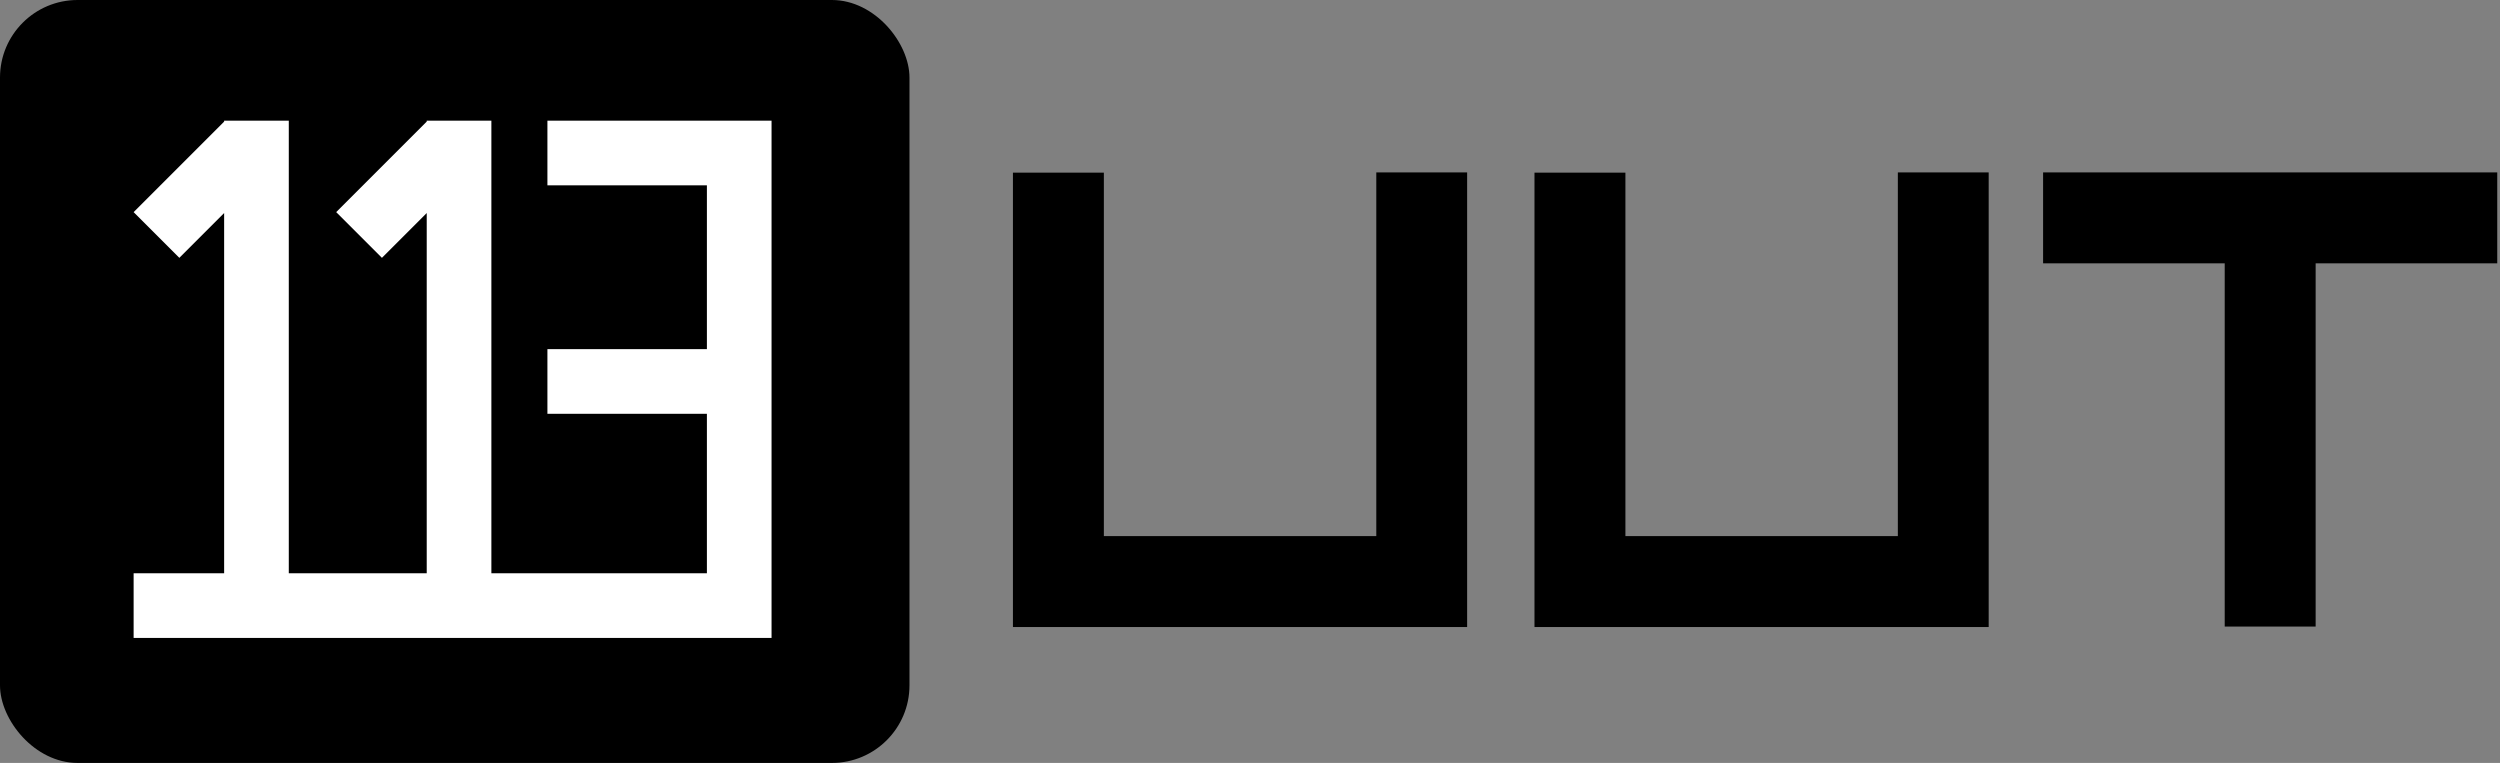 <?xml version="1.0" encoding="UTF-8" standalone="no"?>
<svg width="580px" height="177px" viewBox="0 0 580 177" version="1.1" xmlns="http://www.w3.org/2000/svg" xmlns:xlink="http://www.w3.org/1999/xlink">
    <rect x="0" y="0" width="580" height="177" fill="#808080" stroke="none"/>
    <!-- Generator: Sketch 3.7.2 (28276) - http://www.bohemiancoding.com/sketch -->
    <title>Group 2</title>
    <desc>Created with Sketch.</desc>
    <defs></defs>
    <g id="Page-1" stroke="none" stroke-width="1" fill="none" fill-rule="evenodd">
        <g id="Group-2">
            <rect id="Rectangle-1" fill="#000000" x="0" y="0" width="211" height="177" rx="18"></rect>
            <path d="M179,133.235 L179,148 L31,148 L31,133 L52,133 L52,49.426 L41.607,59.82 L31,49.213 L52,28.213 L52,28 L67,28 L67,133 L99,133 L99,49.426 L88.607,59.82 L78,49.213 L99,28.213 L99,28 L114,28 L114,133 L164,133 L164,96 L127,96 L127,81 L164,81 L164,43 L127,43 L127,28 L171.419,28 L179,28 L179,133.235 Z" id="Combined-Shape" fill="#FFFFFF"></path>
            <path d="M319.279,61.094 L256.073,61.094 L256.073,145.47 L235,145.47 L235,50.601 L235,40 L340.363,40 L340.363,40.054 L340.373,40.054 L340.373,145.416 L319.279,145.416 L319.279,61.094 Z" id="Rectangle-188-copy" fill="#000000" transform="translate(287.687, 92.735) rotate(-180) translate(-287.687, -92.735) "></path>
            <path d="M440.279,61.094 L377.073,61.094 L377.073,145.47 L356,145.47 L356,50.601 L356,40 L461.363,40 L461.363,40.054 L461.373,40.054 L461.373,145.416 L440.279,145.416 L440.279,61.094 Z" id="Rectangle-188-copy-2" fill="#000000" transform="translate(408.687, 92.735) rotate(-180) translate(-408.687, -92.735) "></path>
            <path d="M537.228,124.269 L579.363,124.269 L579.363,145.363 L474,145.363 L474,124.269 L516.134,124.269 L516.134,40 L537.228,40 L537.228,124.269 Z" id="Rectangle-188-copy-6" fill="#000000" transform="translate(526.681, 92.681) rotate(-180) translate(-526.681, -92.681) "></path>
        </g>
    </g>
</svg>